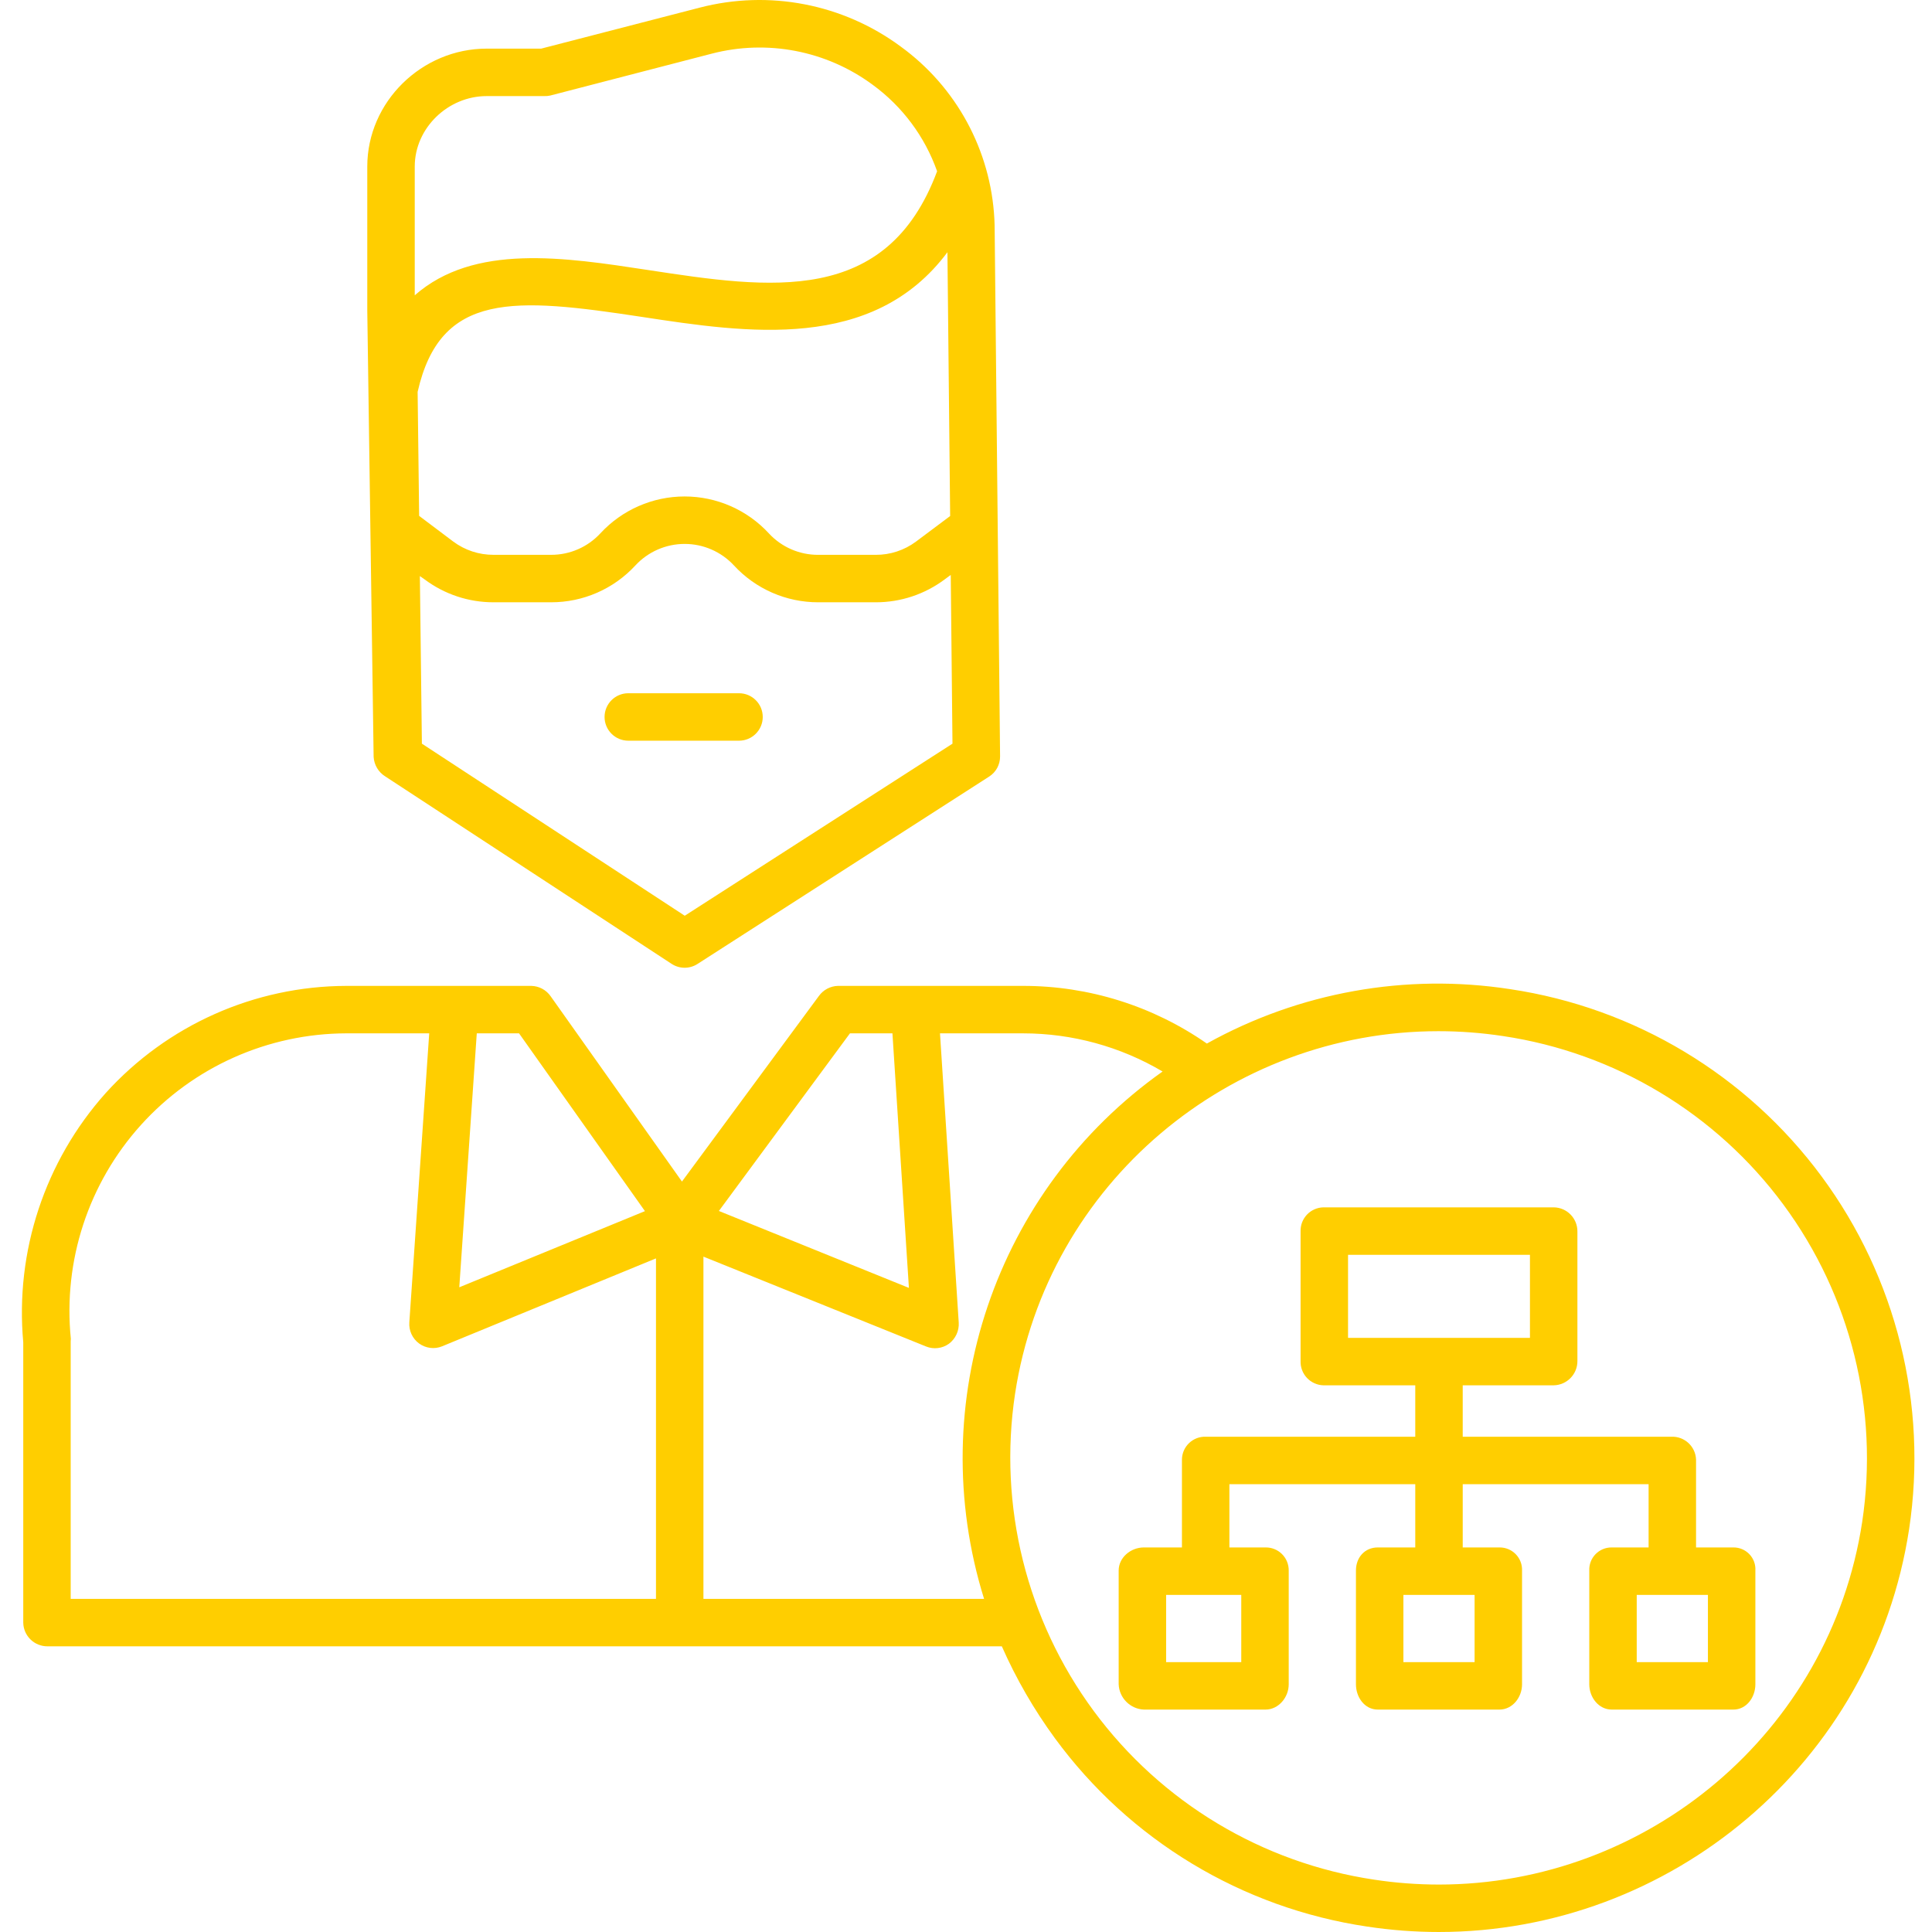 <?xml version="1.0"?>
<svg xmlns="http://www.w3.org/2000/svg" height="512px" viewBox="-5 0 488 488.536" width="512px" class="hovered-paths"><g><path d="m376.59 250.121c-26.379-4.066-53.363.777-76.684 13.758-13.637-9.504-29.859-14.594-46.48-14.582h-46.801c-1.922.047-3.707.996-4.828 2.559l-34.621 46.918-33.207-46.859c-1.117-1.605-2.934-2.578-4.891-2.617h-46.773c-23.207.062-45.309 9.91-60.871 27.125-15.367 17.211-22.906 40.023-20.824 63v70.895c.062 3.336 2.801 6.004 6.137 5.98h241.309c3.621 8.203 8.117 15.992 13.414 23.23 18.895 25.793 47.328 42.949 78.957 47.637 6.008.91 12.078 1.371 18.156 1.371 58.43 0 109.848-42.598 118.895-101.871 4.754-31.488-3.207-63.578-22.129-89.191-18.926-25.613-47.258-42.648-78.758-47.352zm-166.934 11.176h10.742l4.168 64.367-48.051-19.453zm-94.363 0h10.688l31.836 44.957-46.949 19.258zm-102.648 77.227c-1.984-19.711 4.453-39.34 17.719-54.047 13.27-14.711 32.133-23.129 51.941-23.18h20.961l-5.031 73.09c-.145 2.086.789 4.102 2.477 5.34 1.676 1.223 3.867 1.492 5.793.711l54.102-22.234v86.094h-148v-65.168c.023-.203.035-.406.039-.605zm159.961 65.773v-86.539l56.324 22.727c1.91.773 4.086.508 5.758-.699 1.68-1.258 2.609-3.281 2.473-5.371l-4.738-73.117h21c12.414 0 24.598 3.332 35.285 9.648-42.336 29.988-60.555 83.816-45.137 133.352zm293.008-19.441c-8.141 53.348-54.43 91.684-107.035 91.684-5.477-.004-10.945-.414-16.355-1.238-28.348-4.227-53.852-19.555-70.887-42.602-17.035-23.051-24.207-51.926-19.93-80.266 8.141-53.348 54.43-91.684 107.035-91.684 5.477 0 10.941.414 16.355 1.234 28.348 4.227 53.852 19.555 70.887 42.605 17.035 23.047 24.207 51.926 19.93 80.266zm0 0" data-original="#000000" class="hovered-path active-path" data-old_color="#000000" fill="#FFCE00"/><path d="m433.039 391.297h-9.434v-22.234c-.129-3.312-2.918-5.891-6.23-5.766h-52.77v-13h23.027c3.336-.074 5.996-2.816 5.973-6.152v-32.746c.023-3.328-2.645-6.055-5.973-6.102h-58.25c-1.578.031-3.078.695-4.164 1.84-1.086 1.148-1.668 2.684-1.613 4.262v32.75c-.055 1.582.523 3.121 1.609 4.277 1.086 1.152 2.586 1.828 4.168 1.871h23.223v13h-52.965c-1.57-.055-3.098.527-4.234 1.613-1.133 1.086-1.785 2.582-1.801 4.152v22.234h-9.629c-3.312 0-6.371 2.535-6.371 5.848v28.754c.145 3.461 2.91 6.238 6.371 6.398h30.75c3.316 0 5.879-3.09 5.879-6.398v-28.75c.023-1.562-.59-3.07-1.699-4.172-1.109-1.105-2.617-1.711-4.18-1.68h-9.121v-16h47v16h-9.473c-3.312 0-5.527 2.535-5.527 5.848v28.754c0 3.312 2.215 6.398 5.527 6.398h30.75c3.312 0 5.723-3.09 5.723-6.398v-28.75c.059-1.547-.523-3.051-1.605-4.156-1.082-1.105-2.57-1.719-4.117-1.695h-9.277v-16h47v16h-9.316c-1.543-.023-3.027.594-4.102 1.699-1.074 1.105-1.648 2.605-1.582 4.148v28.754c0 3.312 2.371 6.398 5.684 6.398h30.75c3.312 0 5.566-3.09 5.566-6.398v-28.75c.094-1.531-.453-3.027-1.508-4.137-1.059-1.109-2.527-1.73-4.059-1.715zm-97.434-74h46v21h-46zm-27 103h-19v-17h19zm59 0h-18v-17h18zm59 0h-18v-17h18zm0 0" data-original="#000000" class="hovered-path active-path" data-old_color="#000000" fill="#FFCE00"/><path d="m92.168 196.34 72.398 47.391c1.98 1.297 4.539 1.305 6.531.027l73.766-47.395c1.734-1.113 2.777-3.043 2.754-5.105l-1.363-132.789c0-1.031-.027-2.07-.078-3.086-.91-17.379-9.621-33.414-23.707-43.629-14.594-10.781-33.277-14.387-50.836-9.816l-40.059 10.359h-13.789c-16.379 0-30.18 13.441-30.18 29.812v36.457l1.605 112.824c.121 2.031 1.223 3.879 2.957 4.949zm142.137-132.559.688 66.703-8.625 6.457c-2.945 2.195-6.523 3.375-10.199 3.359h-14.543c-4.734.02-9.258-1.949-12.469-5.422-5.484-5.953-13.211-9.336-21.305-9.34-8.094 0-15.82 3.383-21.309 9.332-3.211 3.473-7.73 5.441-12.457 5.426h-14.551c-3.676.016-7.254-1.164-10.199-3.359l-8.617-6.488-.383-31.352c5.77-25.445 24.367-23.883 56.746-18.957 26.48 4.035 58.379 8.898 77.223-16.359zm-66.422 167.777-66.469-43.512-.512-42.375 1.191.832c5.031 3.773 11.152 5.805 17.441 5.793h14.551c8.094.016 15.824-3.363 21.309-9.312 3.215-3.473 7.73-5.445 12.461-5.445 4.73-.004 9.25 1.969 12.465 5.438 5.484 5.949 13.207 9.328 21.301 9.32h14.547c6.289.012 12.41-2.02 17.441-5.789l1.535-1.129.438 42.668zm-50.098-207.262h14.555c.508.02 1.016-.023 1.512-.133l40.801-10.582c14.059-3.672 29.023-.793 40.715 7.832 7.527 5.484 13.219 13.117 16.324 21.895-12.723 34.125-42.164 29.684-73.047 24.977-21.219-3.234-44.039-6.777-59.039 6.387v-32.562c0-9.754 8.422-17.812 18.18-17.812zm0 0" data-original="#000000" class="hovered-path active-path" data-old_color="#000000" fill="#FFCE00"/><path d="m181.605 175.297h-28c-3.312 0-6 2.688-6 6s2.688 6 6 6h28c3.312 0 6-2.688 6-6s-2.688-6-6-6zm0 0" data-original="#000000" class="hovered-path active-path" data-old_color="#000000" fill="#FFCE00"/></g> </svg>
